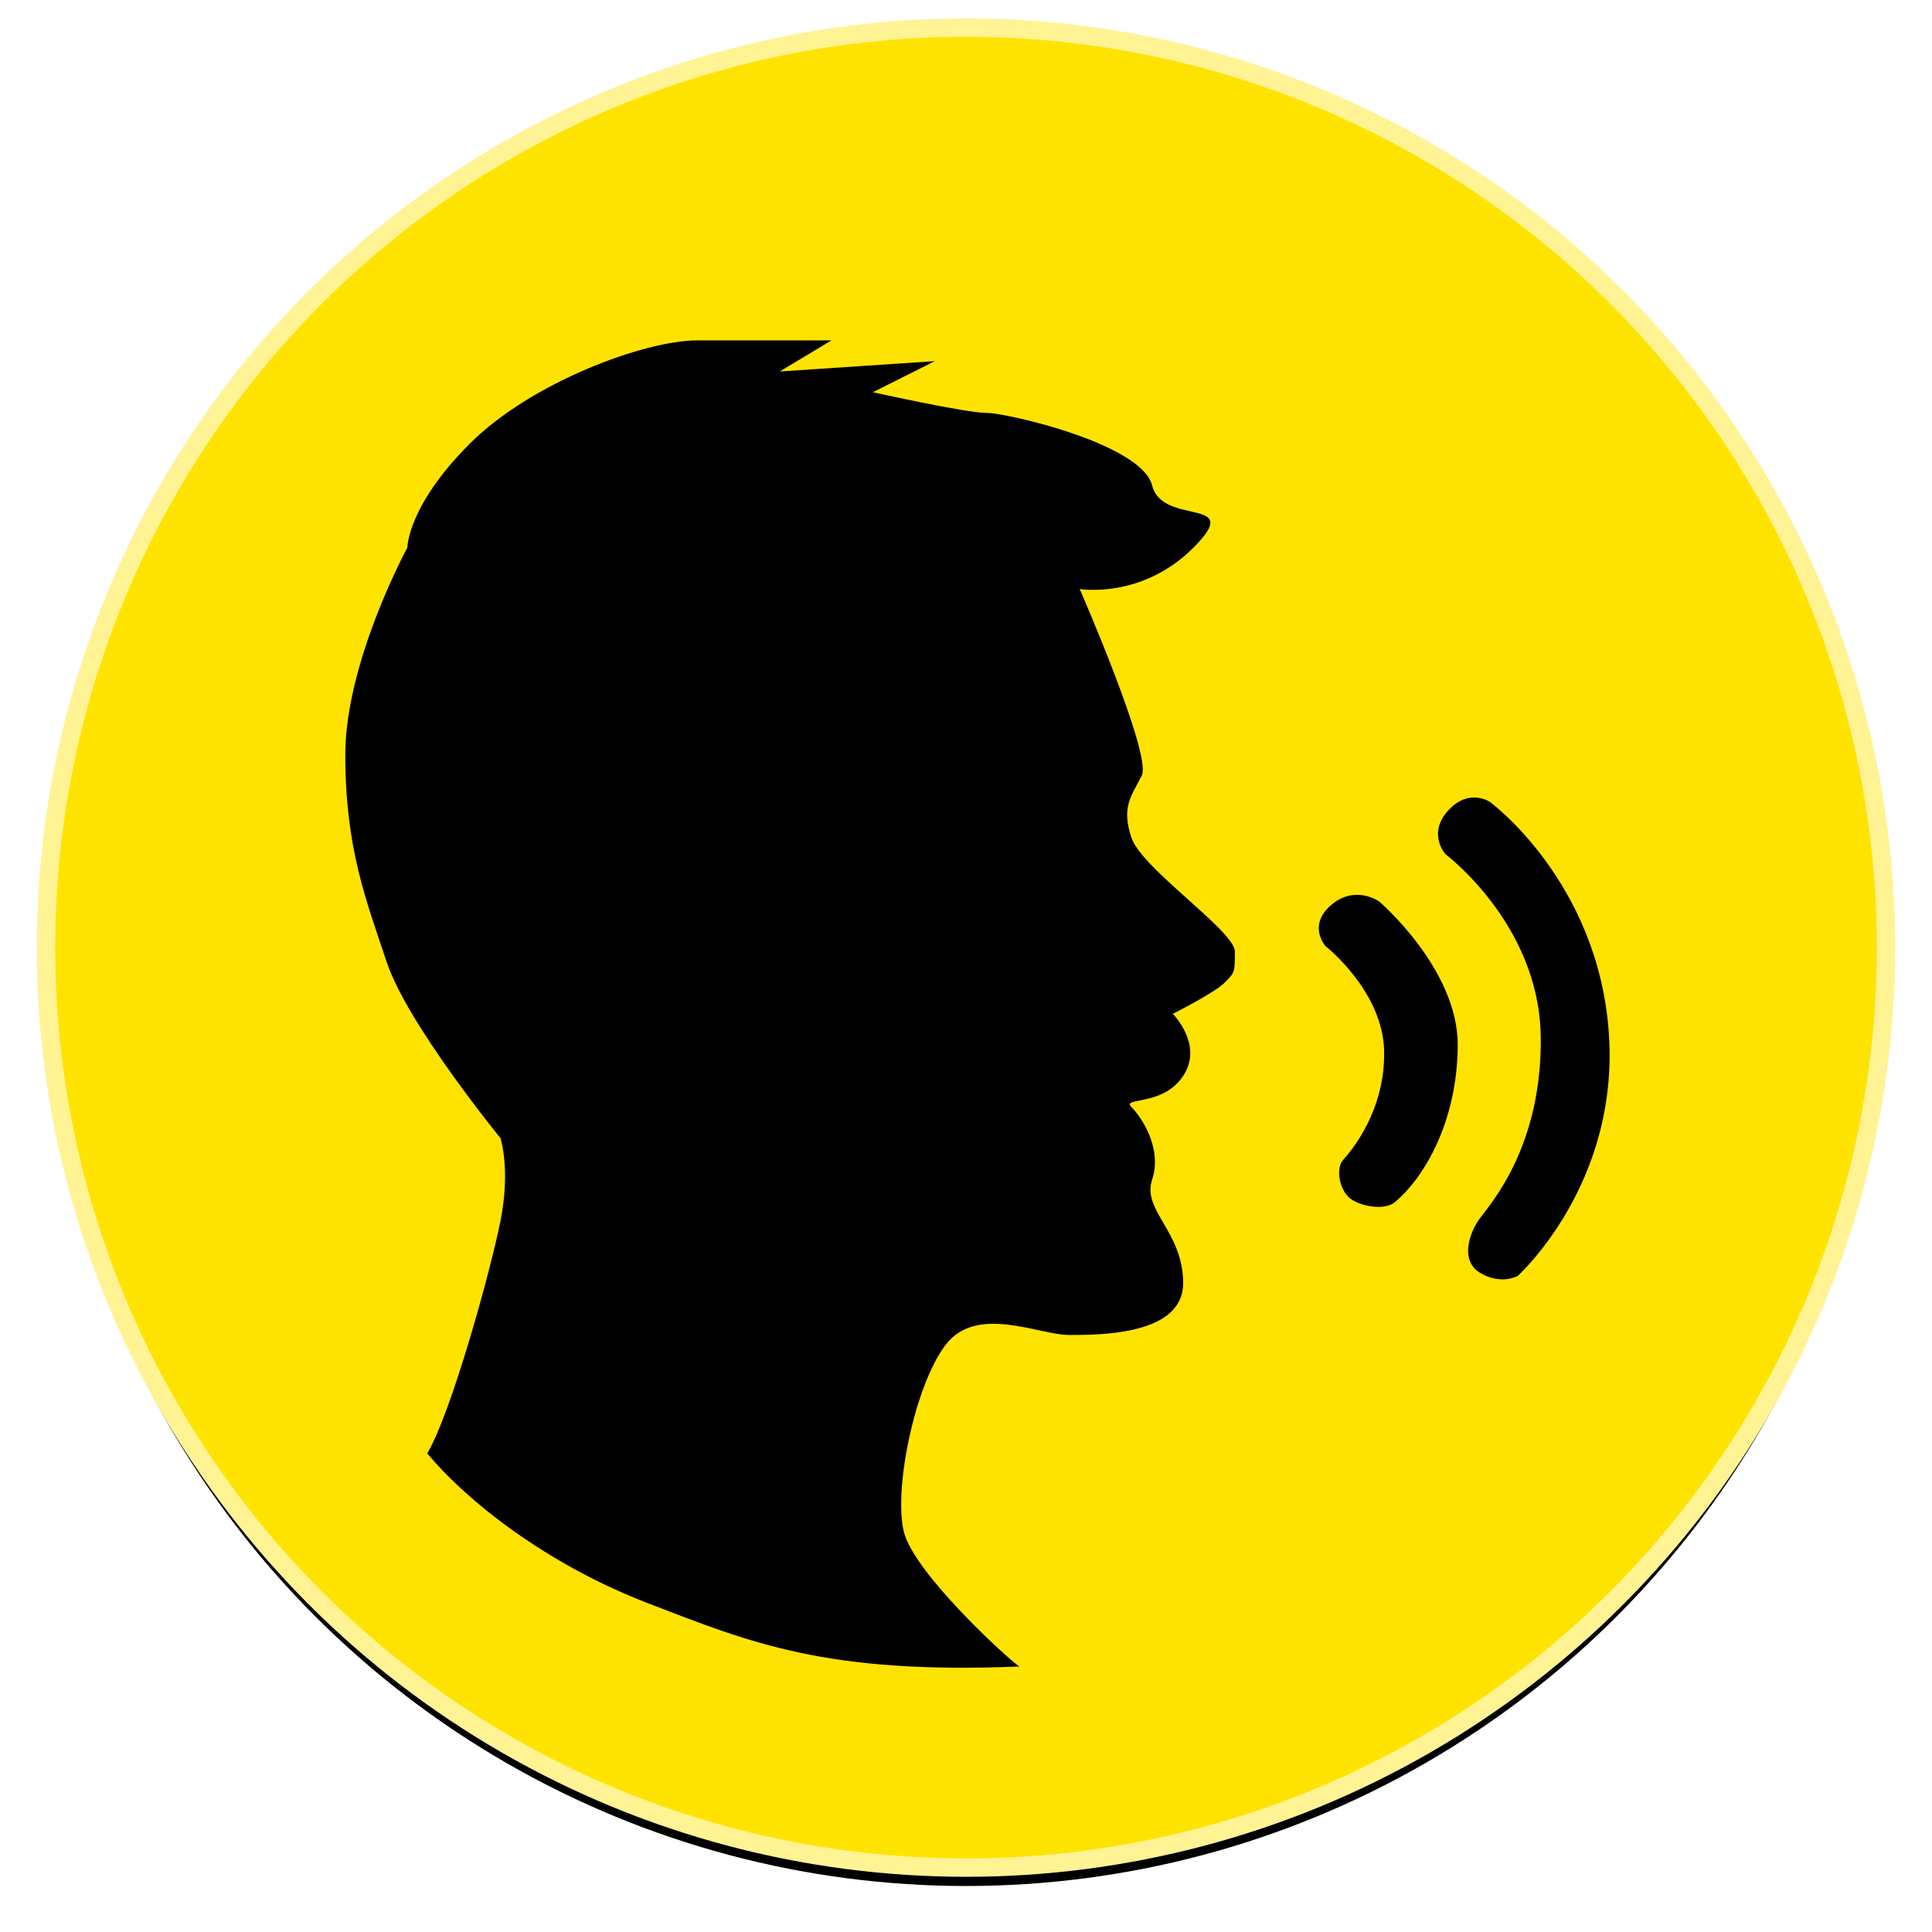 <?xml version="1.0" encoding="UTF-8" standalone="no"?>
<svg width="210px" height="210px" viewBox="0 0 210 210" version="1.1" xmlns="http://www.w3.org/2000/svg" xmlns:xlink="http://www.w3.org/1999/xlink">
    <!-- Generator: Sketch 42 (36781) - http://www.bohemiancoding.com/sketch -->
    <title>Group 12</title>
    <desc>Created with Sketch.</desc>
    <defs>
        <circle id="path-1" cx="100" cy="100" r="100"></circle>
        <filter x="-50%" y="-50%" width="200%" height="200%" filterUnits="objectBoundingBox" id="filter-2">
            <feMorphology radius="1" operator="dilate" in="SourceAlpha" result="shadowSpreadOuter1"></feMorphology>
            <feOffset dx="0" dy="2" in="shadowSpreadOuter1" result="shadowOffsetOuter1"></feOffset>
            <feGaussianBlur stdDeviation="2" in="shadowOffsetOuter1" result="shadowBlurOuter1"></feGaussianBlur>
            <feComposite in="shadowBlurOuter1" in2="SourceAlpha" operator="out" result="shadowBlurOuter1"></feComposite>
            <feColorMatrix values="0 0 0 0 0   0 0 0 0 0   0 0 0 0 0  0 0 0 0.5 0" type="matrix" in="shadowBlurOuter1"></feColorMatrix>
        </filter>
    </defs>
    <g id="Page-1" stroke="none" stroke-width="1" fill="none" fill-rule="evenodd">
        <g id="Web_Home" transform="translate(-431, -437)">
            <g id="Group-12" transform="translate(436, 440)">
                <g id="Oval">
                    <use fill="black" fill-opacity="1" filter="url(#filter-2)" xlink:href="#path-1"></use>
                    <use stroke="#FFF394" stroke-width="2" fill="#FFE300" fill-rule="evenodd" xlink:href="#path-1"></use>
                </g>
                <g id="Group-2" transform="translate(32, 34)" fill="#000000">
                    <path d="M57.873,5.631 L64.619,2.252 L47.754,3.378 L53.376,0 L38.76,0 C33.138,0 20.771,4.504 14.025,11.261 C7.279,18.018 7.279,22.522 7.279,22.522 C7.279,22.522 0.533,34.909 0.533,45.044 C0.533,55.179 2.781,60.81 5.03,67.567 C7.279,74.323 17.398,86.71 17.398,86.71 C17.398,86.71 18.522,90.089 17.398,95.719 C16.273,101.35 12.012,116.686 9.438,120.976 C13.728,126.124 22.309,132.988 33.463,137.278 C44.617,141.568 52.782,145 73.79,144.142 C72.516,143.284 62.371,134.007 61.246,129.503 C60.122,124.998 62.371,113.737 65.744,109.233 C69.117,104.728 75.863,108.107 79.236,108.107 C82.609,108.107 91.603,108.107 91.603,102.476 C91.603,96.845 87.106,94.593 88.23,91.215 C89.355,87.837 87.106,84.458 85.982,83.332 C84.857,82.206 89.355,83.332 91.603,79.954 C93.852,76.575 90.479,73.197 90.479,73.197 C90.479,73.197 94.976,70.945 96.101,69.819 C97.225,68.693 97.225,68.693 97.225,66.44 C97.225,64.188 87.106,57.432 85.982,54.053 C84.857,50.675 85.982,49.549 87.106,47.297 C88.23,45.044 80.36,27.027 80.36,27.027 C80.36,27.027 87.106,28.153 92.728,22.522 C98.349,16.892 89.355,20.27 88.23,15.766 C87.106,11.261 72.49,7.883 70.241,7.883 C67.992,7.883 57.873,5.631 57.873,5.631 Z" id="Path-3"></path>
                    <path d="M114.054,60.94 C114.054,60.94 122.078,68.86 121.461,77.113 C120.843,85.366 116.823,91.231 113.437,93.656 C112.202,94.541 109.442,93.778 108.499,92.772 C107.556,91.767 107.264,89.53 108.19,88.646 C109.116,87.761 113.128,83.635 113.437,77.151 C113.745,70.666 107.881,65.361 107.881,65.361 C107.881,65.361 106.03,63.003 108.807,60.94 C111.585,58.876 114.054,60.94 114.054,60.94 Z" id="Path-5" transform="translate(114.386, 77.034) rotate(-4) translate(-114.386, -77.034) "></path>
                    <path d="M121.516,55.254 C121.516,55.254 131.083,63.506 130.466,75.591 C129.849,87.676 123.676,93.57 122.442,95.044 C121.207,96.518 119.973,99.465 122.133,100.939 C124.293,102.413 126.145,101.529 126.145,101.529 C126.145,101.529 137.873,92.391 137.873,75.886 C137.873,59.38 126.762,49.948 126.762,49.948 C126.762,49.948 124.602,48.18 122.133,50.538 C119.664,52.896 121.516,55.254 121.516,55.254 Z" id="Path-6" transform="translate(129.361, 75.552) rotate(-4) translate(-129.361, -75.552) "></path>
                </g>
            </g>
        </g>
    </g>
</svg>